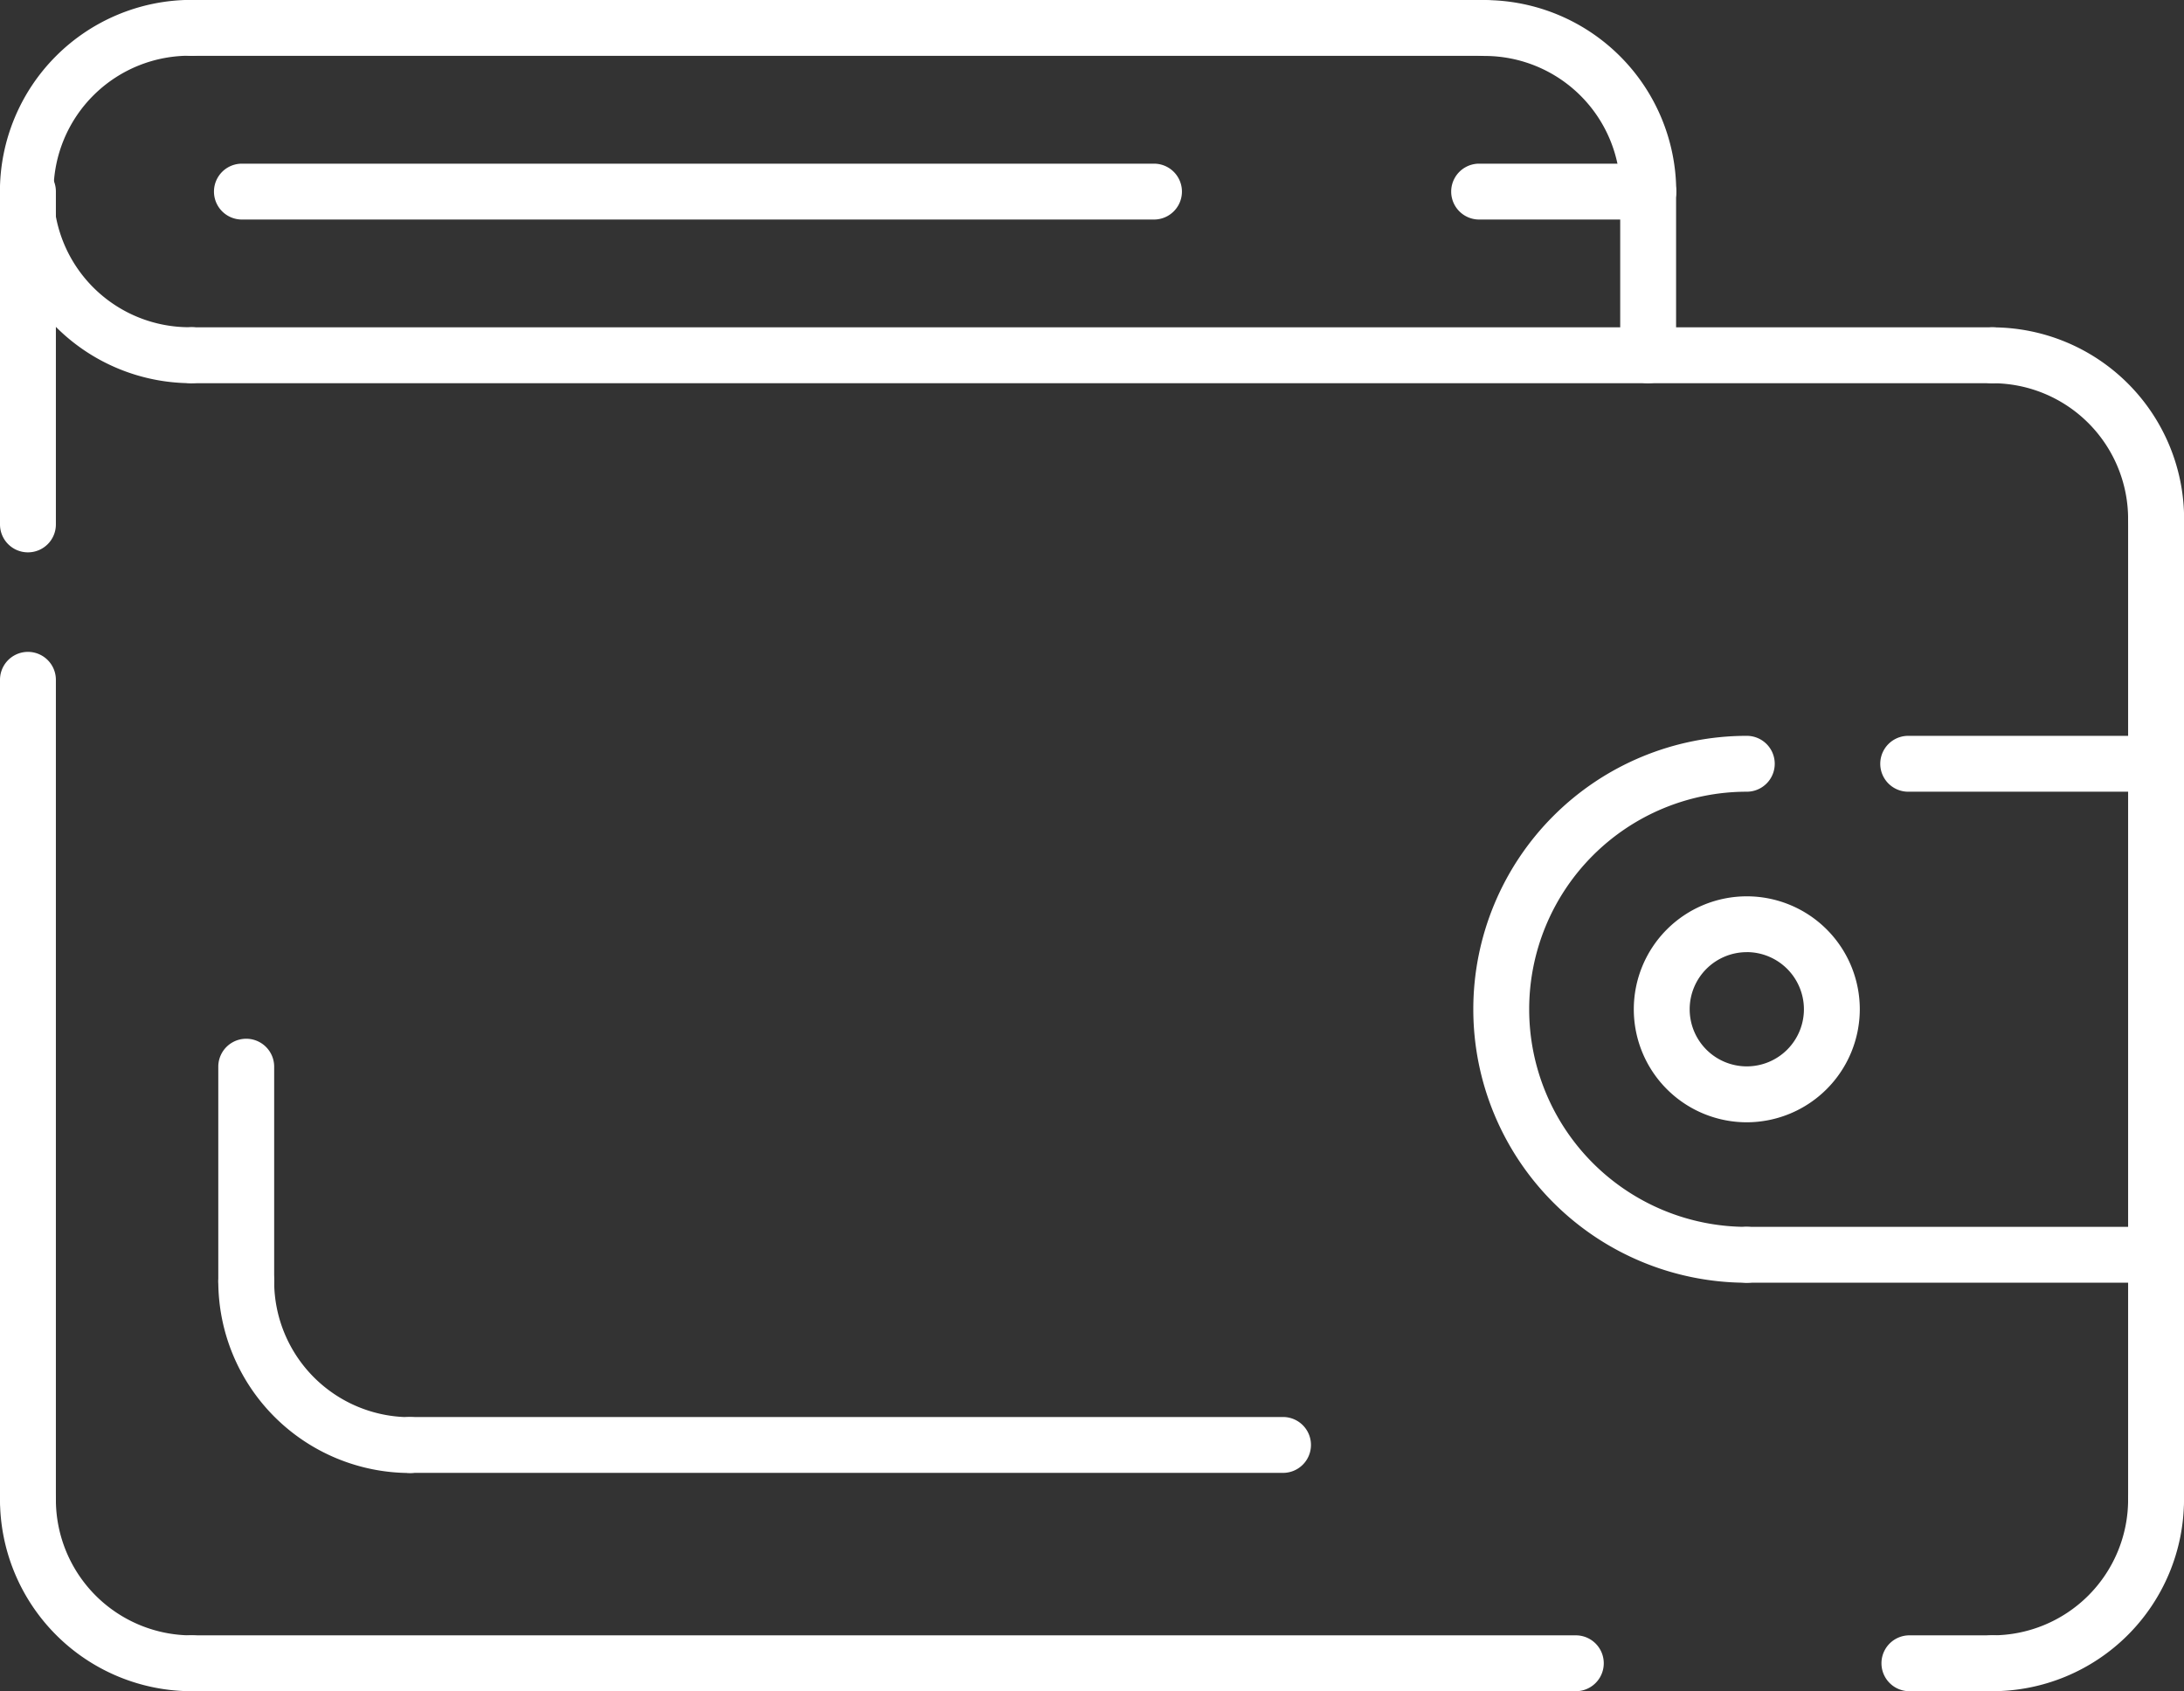 <svg xmlns="http://www.w3.org/2000/svg" width="56.398" height="43.68" viewBox="0 0 56.398 43.68">
  <rect x="0" y="0" width="56.398" height="43.68" fill="#333333" stroke="none"/>
  <g id="noun_Wallet_2291485" transform="translate(-10.914 -19.728)">
    <g id="Group_97" data-name="Group 97" transform="translate(59.466 38.733)">
      <path id="Path_142" data-name="Path 142" d="M85.336,47.513h-6.4a.721.721,0,0,1,0-1.443h6.4a.721.721,0,0,1,0,1.443Z" transform="translate(-78.212 -46.07)" fill="#fff"/>
    </g>
    <g id="Group_98" data-name="Group 98" transform="translate(53.103 42.877)">
      <path id="Path_143" data-name="Path 143" d="M72.311,57.652a2.918,2.918,0,1,1,2.918-2.918A2.923,2.923,0,0,1,72.311,57.652Zm0-4.394a1.475,1.475,0,1,0,1.475,1.475A1.477,1.477,0,0,0,72.311,53.257Z" transform="translate(-69.392 -51.815)" fill="#fff"/>
    </g>
    <g id="Group_99" data-name="Group 99" transform="translate(55.301 51.414)">
      <path id="Path_144" data-name="Path 144" d="M83.727,65.091H73.159a.721.721,0,0,1,0-1.443H83.727a.721.721,0,0,1,0,1.443Z" transform="translate(-72.438 -63.648)" fill="#fff"/>
    </g>
    <g id="Group_100" data-name="Group 100" transform="translate(48.96 38.733)">
      <path id="Path_145" data-name="Path 145" d="M70.711,60.195a7.062,7.062,0,1,1,0-14.125.721.721,0,0,1,0,1.443,5.619,5.619,0,1,0,0,11.239.721.721,0,0,1,0,1.443Z" transform="translate(-63.649 -46.07)" fill="#fff"/>
    </g>
    <g id="Group_101" data-name="Group 101" transform="translate(65.869 32.41)">
      <path id="Path_146" data-name="Path 146" d="M87.807,64.077a.721.721,0,0,1-.721-.721V38.027a.721.721,0,1,1,1.443,0V63.356A.721.721,0,0,1,87.807,64.077Z" transform="translate(-87.086 -37.306)" fill="#fff"/>
    </g>
    <g id="Group_102" data-name="Group 102" transform="translate(48.526 19.728)">
      <path id="Path_147" data-name="Path 147" d="M68,25.4a.721.721,0,0,1-.721-.721,3.509,3.509,0,0,0-3.506-3.506.721.721,0,0,1,0-1.443,4.954,4.954,0,0,1,4.948,4.948A.721.721,0,0,1,68,25.4Z" transform="translate(-63.047 -19.728)" fill="#fff"/>
    </g>
    <g id="Group_103" data-name="Group 103" transform="translate(15.141 19.728)">
      <path id="Path_148" data-name="Path 148" d="M50.879,21.171H17.494a.721.721,0,0,1,0-1.443H50.878a.721.721,0,0,1,0,1.443Z" transform="translate(-16.773 -19.728)" fill="#fff"/>
    </g>
    <g id="Group_104" data-name="Group 104" transform="translate(52.753 23.955)">
      <path id="Path_149" data-name="Path 149" d="M69.627,31.257a.721.721,0,0,1-.721-.721V26.308a.721.721,0,1,1,1.443,0v4.227A.721.721,0,0,1,69.627,31.257Z" transform="translate(-68.906 -25.587)" fill="#fff"/>
    </g>
    <g id="Group_105" data-name="Group 105" transform="translate(61.642 28.183)">
      <path id="Path_150" data-name="Path 150" d="M86.175,37.117a.721.721,0,0,1-.721-.721,3.509,3.509,0,0,0-3.506-3.506.721.721,0,1,1,0-1.443A4.954,4.954,0,0,1,86.9,36.4.721.721,0,0,1,86.175,37.117Z" transform="translate(-81.227 -31.447)" fill="#fff"/>
    </g>
    <g id="Group_106" data-name="Group 106" transform="translate(15.141 28.182)">
      <path id="Path_151" data-name="Path 151" d="M64,32.889h-46.5a.721.721,0,1,1,0-1.443h46.5a.721.721,0,0,1,0,1.443Z" transform="translate(-16.773 -31.446)" fill="#fff"/>
    </g>
    <g id="Group_107" data-name="Group 107" transform="translate(10.914 23.955)">
      <path id="Path_152" data-name="Path 152" d="M11.635,35.626a.721.721,0,0,1-.721-.721v-8.6a.721.721,0,1,1,1.443,0v8.6A.721.721,0,0,1,11.635,35.626Z" transform="translate(-10.914 -25.587)" fill="#fff"/>
    </g>
    <g id="Group_108" data-name="Group 108" transform="translate(16.44 23.955)">
      <path id="Path_153" data-name="Path 153" d="M42.847,27.03H19.294a.721.721,0,0,1,0-1.443H42.847a.721.721,0,0,1,0,1.443Z" transform="translate(-18.573 -25.587)" fill="#fff"/>
    </g>
    <g id="Group_109" data-name="Group 109" transform="translate(48.389 23.955)">
      <path id="Path_154" data-name="Path 154" d="M67.943,27.03H63.579a.721.721,0,1,1,0-1.443h4.363a.721.721,0,1,1,0,1.443Z" transform="translate(-62.858 -25.587)" fill="#fff"/>
    </g>
    <g id="Group_110" data-name="Group 110" transform="translate(10.914 19.728)">
      <path id="Path_155" data-name="Path 155" d="M15.862,29.625a4.948,4.948,0,1,1,0-9.9.721.721,0,0,1,0,1.443,3.506,3.506,0,1,0,0,7.011.721.721,0,0,1,0,1.443Z" transform="translate(-10.914 -19.728)" fill="#fff"/>
    </g>
    <g id="Group_111" data-name="Group 111" transform="translate(10.914 36.565)">
      <path id="Path_156" data-name="Path 156" d="M11.635,65.681a.721.721,0,0,1-.721-.721V43.786a.721.721,0,1,1,1.443,0V64.96A.721.721,0,0,1,11.635,65.681Z" transform="translate(-10.914 -43.065)" fill="#fff"/>
    </g>
    <g id="Group_112" data-name="Group 112" transform="translate(15.141 61.965)">
      <path id="Path_157" data-name="Path 157" d="M53.239,79.715H17.494a.721.721,0,0,1,0-1.443H53.239a.721.721,0,0,1,0,1.443Z" transform="translate(-16.773 -78.272)" fill="#fff"/>
    </g>
    <g id="Group_113" data-name="Group 113" transform="translate(10.914 57.738)">
      <path id="Path_158" data-name="Path 158" d="M15.862,78.083a4.954,4.954,0,0,1-4.948-4.948.721.721,0,1,1,1.443,0,3.509,3.509,0,0,0,3.506,3.506.721.721,0,0,1,0,1.443Z" transform="translate(-10.914 -72.413)" fill="#fff"/>
    </g>
    <g id="Group_114" data-name="Group 114" transform="translate(59.5 61.965)">
      <path id="Path_159" data-name="Path 159" d="M81.121,79.715H78.979a.721.721,0,1,1,0-1.443h2.142a.721.721,0,0,1,0,1.443Z" transform="translate(-78.258 -78.272)" fill="#fff"/>
    </g>
    <g id="Group_115" data-name="Group 115" transform="translate(61.642 57.738)">
      <path id="Path_160" data-name="Path 160" d="M81.948,78.083a.721.721,0,1,1,0-1.443,3.509,3.509,0,0,0,3.506-3.506.721.721,0,1,1,1.443,0A4.954,4.954,0,0,1,81.948,78.083Z" transform="translate(-81.227 -72.413)" fill="#fff"/>
    </g>
    <g id="Group_116" data-name="Group 116" transform="translate(16.551 52.102)">
      <path id="Path_161" data-name="Path 161" d="M23.675,70.271a4.954,4.954,0,0,1-4.948-4.948.721.721,0,1,1,1.443,0,3.509,3.509,0,0,0,3.506,3.506.721.721,0,1,1,0,1.443Z" transform="translate(-18.727 -64.601)" fill="#fff"/>
    </g>
    <g id="Group_117" data-name="Group 117" transform="translate(20.778 56.329)">
      <path id="Path_162" data-name="Path 162" d="M47.854,71.9H25.307a.721.721,0,0,1,0-1.443H47.854a.721.721,0,0,1,0,1.443Z" transform="translate(-24.586 -70.46)" fill="#fff"/>
    </g>
    <g id="Group_118" data-name="Group 118" transform="translate(16.551 46.557)">
      <path id="Path_163" data-name="Path 163" d="M19.448,63.9a.721.721,0,0,1-.721-.721V57.636a.721.721,0,0,1,1.443,0v5.545A.722.722,0,0,1,19.448,63.9Z" transform="translate(-18.727 -56.915)" fill="#fff"/>
    </g>
  </g>
</svg>
